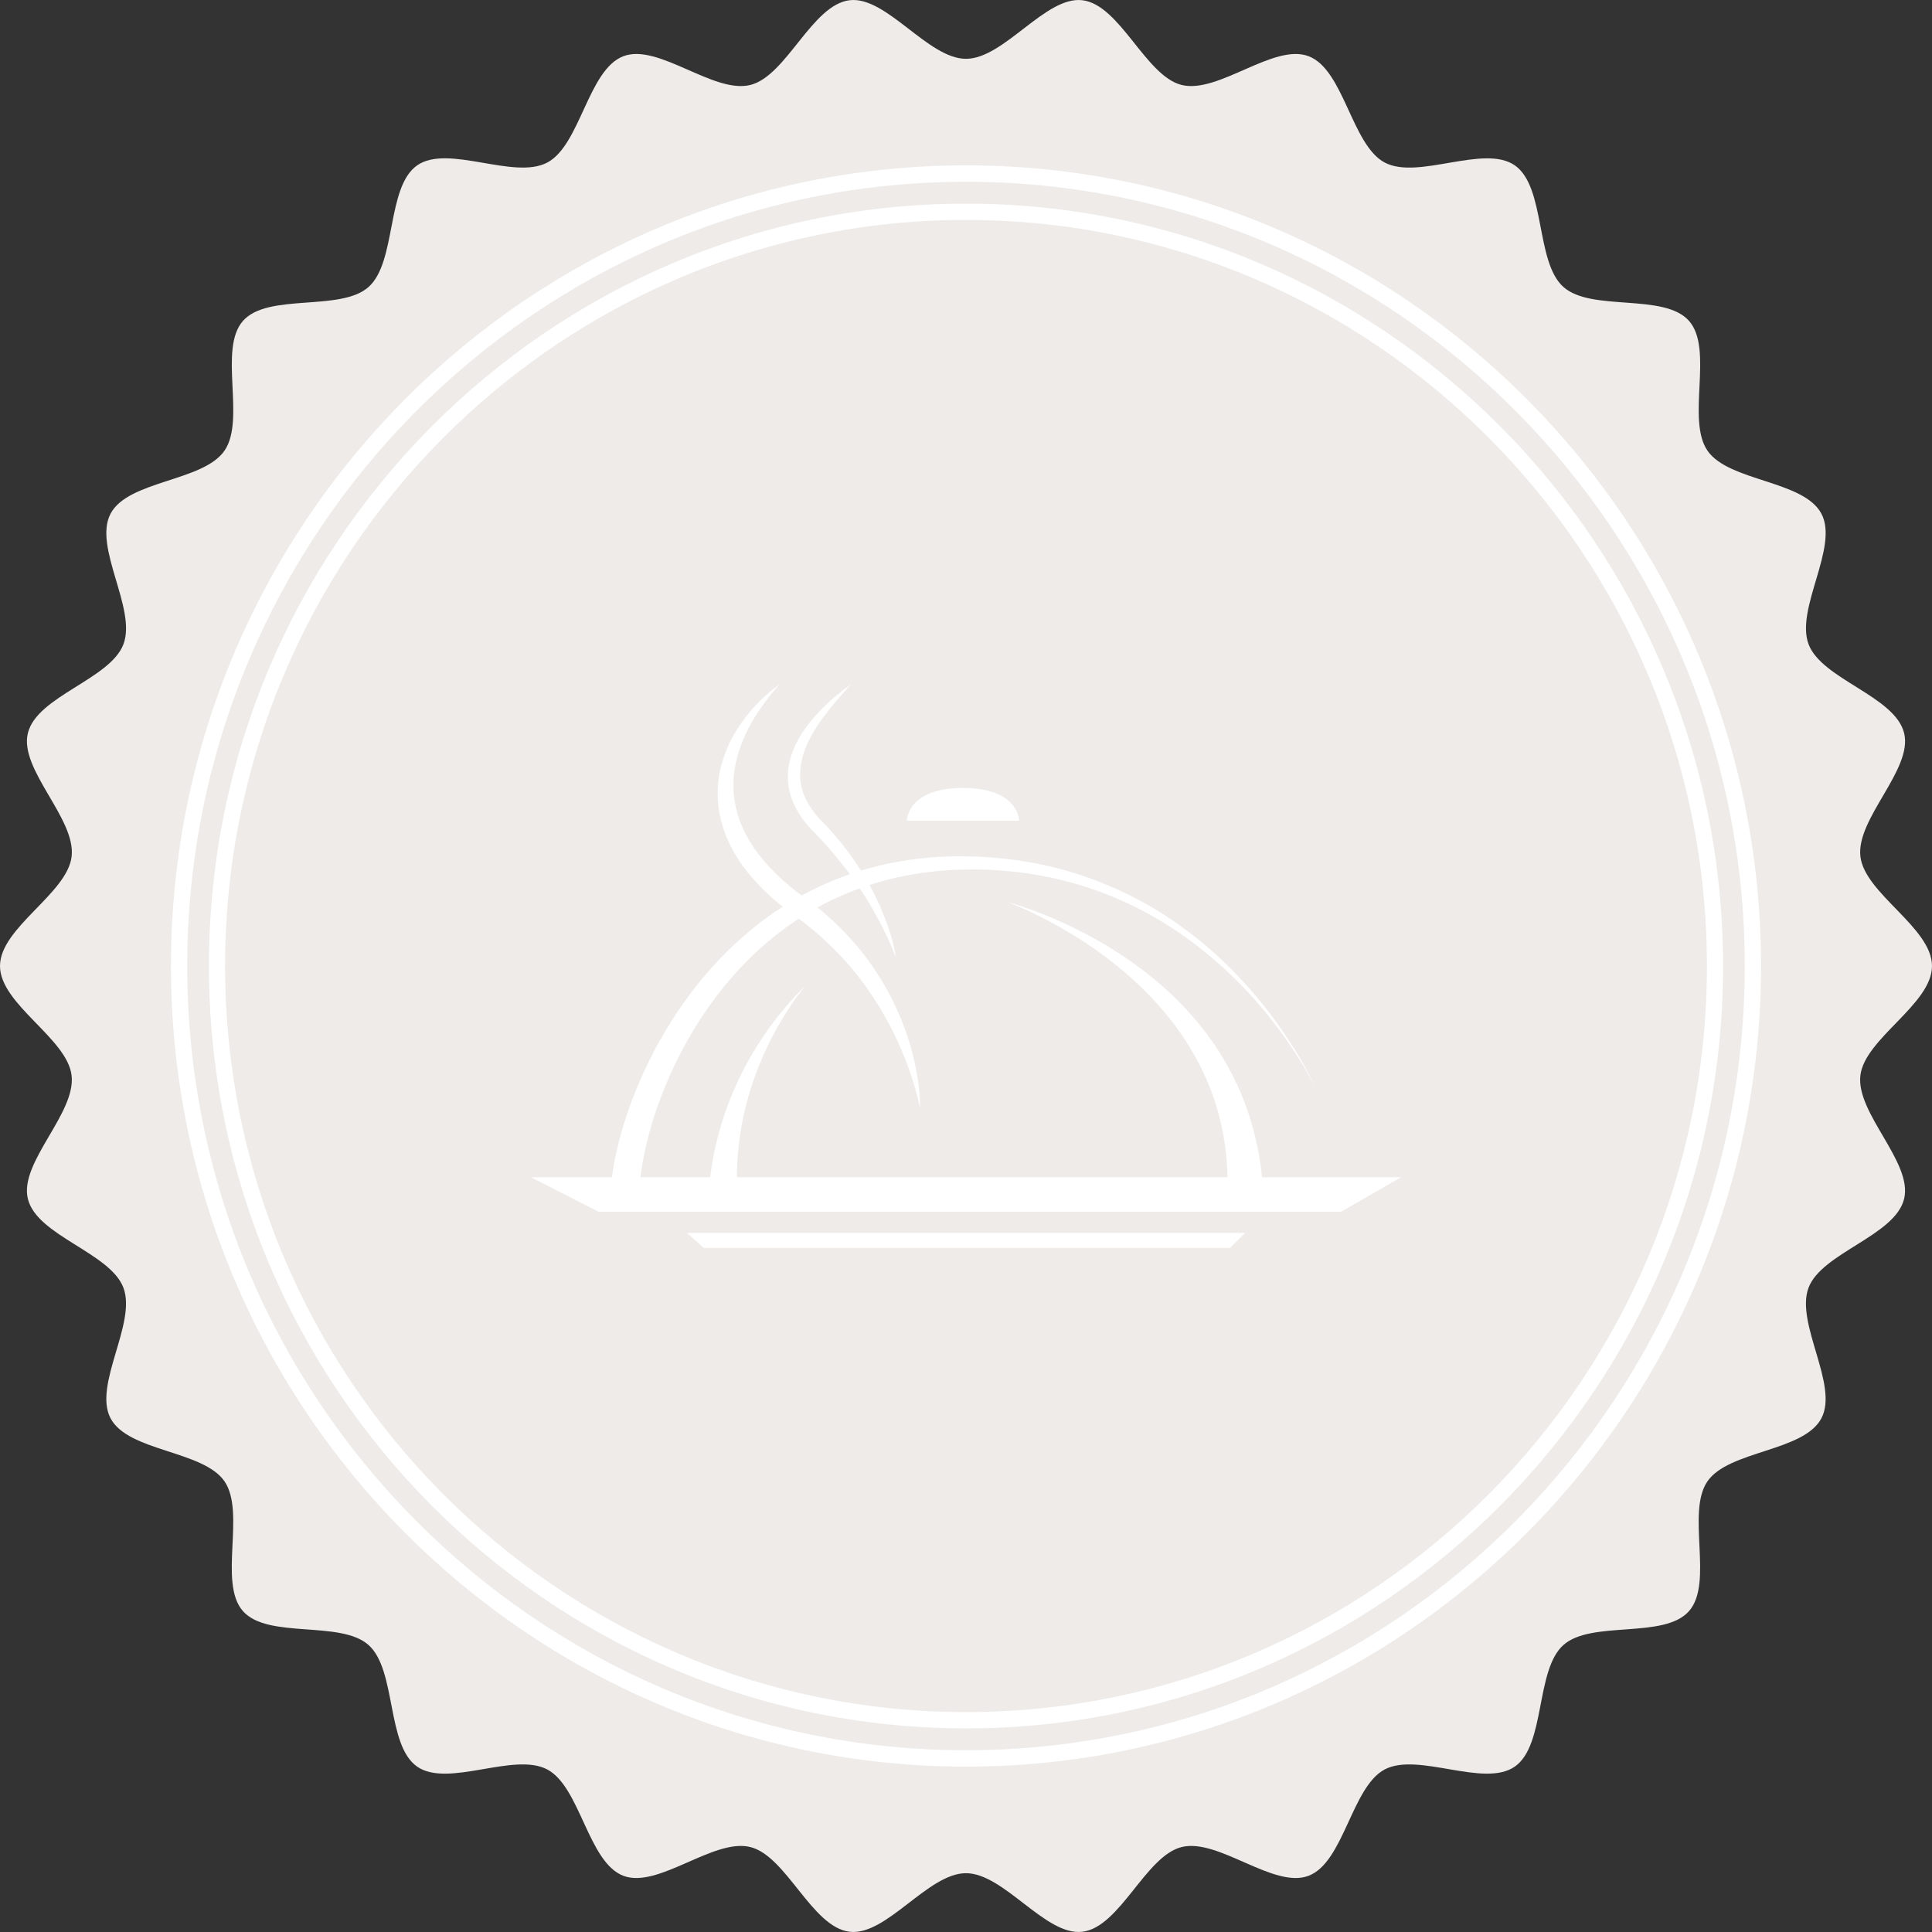 <?xml version="1.0" encoding="utf-8"?>
<!-- Generator: Adobe Illustrator 15.0.2, SVG Export Plug-In . SVG Version: 6.00 Build 0)  -->
<!DOCTYPE svg PUBLIC "-//W3C//DTD SVG 1.1//EN" "http://www.w3.org/Graphics/SVG/1.1/DTD/svg11.dtd">
<svg version="1.1" id="Calque_1" xmlns="http://www.w3.org/2000/svg" xmlns:xlink="http://www.w3.org/1999/xlink" x="0px" y="0px"
	 width="222px" height="222px" viewBox="0 0 222 222" enable-background="new 0 0 222 222" xml:space="preserve">
<rect x="0" y="0" width="222" height="222" fill="#333333" stroke="none"/>
<path fill="#EEEBE8" d="M222,111c0,4.406-7.719,8.307-8.229,12.572c-0.52,4.361,6.049,9.996,5.025,14.184
	c-1.039,4.258-9.458,6.18-10.982,10.215c-1.541,4.09,3.486,11.154,1.484,14.987c-2.016,3.862-10.648,3.69-13.102,7.26
	c-2.463,3.584,0.744,11.656-2.115,14.908c-2.871,3.257-11.209,1.017-14.439,3.901c-3.23,2.884-2.025,11.49-5.584,13.97
	c-3.547,2.468-11.113-1.705-14.949,0.325c-3.805,2.018-4.683,10.668-8.744,12.218c-4.012,1.532-10.358-4.353-14.582-3.304
	c-4.158,1.025-7.076,9.212-11.408,9.736c-4.238,0.514-9.001-6.73-13.379-6.73c-4.377,0-9.14,7.24-13.376,6.73
	c-4.334-0.522-7.248-8.711-11.407-9.736c-4.227-1.047-10.575,4.836-14.589,3.304c-4.059-1.554-4.934-10.203-8.741-12.218
	c-3.835-2.03-11.405,2.143-14.949-0.325c-3.559-2.479-2.353-11.086-5.582-13.97c-3.232-2.889-11.573-0.65-14.441-3.905
	c-2.862-3.252,0.344-11.32-2.115-14.908c-2.452-3.567-11.083-3.396-13.101-7.259c-2-3.834,3.026-10.898,1.487-14.984
	c-1.521-4.041-9.943-5.963-10.981-10.215c-1.025-4.188,5.548-9.82,5.024-14.184C7.719,119.303,0,115.407,0,111
	c0-4.408,7.719-8.304,8.229-12.572c0.521-4.363-6.049-9.996-5.027-14.183c1.037-4.259,9.458-6.181,10.983-10.22
	c1.54-4.086-3.491-11.151-1.488-14.984c2.018-3.862,10.649-3.69,13.101-7.259c2.461-3.585-0.743-11.652,2.117-14.905
	c2.868-3.257,11.208-1.021,14.441-3.906c3.229-2.883,2.023-11.489,5.581-13.972c3.544-2.468,11.114,1.709,14.95-0.321
	c3.808-2.019,4.679-10.668,8.741-12.218c4.012-1.534,10.36,4.35,14.585,3.304c4.159-1.026,7.073-9.212,11.407-9.737
	c4.236-0.514,9,6.731,13.378,6.731c4.38,0,9.143-7.245,13.379-6.731c4.333,0.525,7.248,8.711,11.406,9.737
	c4.227,1.046,10.576-4.836,14.589-3.303c4.063,1.551,4.937,10.2,8.741,12.217c3.838,2.034,11.406-2.143,14.951,0.325
	c3.561,2.479,2.351,11.089,5.58,13.968c3.232,2.888,11.576,0.651,14.44,3.906c2.864,3.253-0.345,11.324,2.117,14.907
	c2.452,3.568,11.085,3.397,13.101,7.261c2.006,3.833-3.025,10.895-1.484,14.98c1.521,4.043,9.941,5.961,10.981,10.22
	c1.021,4.187-5.548,9.819-5.024,14.183C214.281,102.696,222,106.594,222,111z"/>
<g>
	<g>
		<path fill="#FFFFFF" d="M110.998,202.997c-50.374,0-91.355-41.271-91.355-91.997c0-50.726,40.981-91.997,91.355-91.997
			s91.359,41.27,91.359,91.997C202.357,161.727,161.372,202.997,110.998,202.997z M110.998,20.889
			c-49.343,0-89.484,40.425-89.484,90.113c0,49.688,40.141,90.109,89.484,90.109c49.348,0,89.486-40.426,89.486-90.109
			C200.484,61.313,160.346,20.889,110.998,20.889z"/>
	</g>
</g>
<g>
	<g>
		<path fill="#FFFFFF" d="M110.998,198.604c-47.968,0-86.992-39.302-86.992-87.602c0-48.304,39.024-87.603,86.992-87.603
			c47.968,0,86.996,39.299,86.996,87.601S158.966,198.604,110.998,198.604z M110.998,25.27c-46.941,0-85.131,38.458-85.131,85.73
			c0,47.27,38.189,85.729,85.131,85.729c46.941,0,85.137-38.455,85.137-85.729C196.135,63.727,157.939,25.27,110.998,25.27z"/>
	</g>
</g>
<g>
	<polygon fill="#FFFFFF" points="61,135.27 161,135.27 154.115,139.236 68.77,139.236 	"/>
	<polygon fill="#FFFFFF" points="78.919,141.664 143.08,141.664 141.341,143.396 80.871,143.396 	"/>
	<path fill="#FFFFFF" d="M115.582,103.605c0.936,0.238,1.867,0.549,2.79,0.885c0.905,0.315,1.819,0.691,2.726,1.073
		c1.778,0.768,3.534,1.641,5.25,2.618c3.399,1.958,6.602,4.329,9.4,7.206c1.374,1.43,2.661,2.983,3.814,4.659
		c1.129,1.677,2.121,3.472,2.932,5.353c0.801,1.861,1.441,3.822,1.874,5.844c0.458,1.996,0.704,4.048,0.786,6.103h-4.143
		c0.174-3.641-0.275-7.346-1.439-10.847c-1.146-3.502-3.01-6.797-5.381-9.727c-2.381-2.938-5.265-5.521-8.397-7.713
		c-1.575-1.109-3.222-2.11-4.933-3.032c-0.844-0.45-1.709-0.896-2.586-1.309C117.396,104.308,116.504,103.923,115.582,103.605z"/>
	<path fill="#FFFFFF" d="M151.283,125.268c-0.492-1.037-1.075-2.045-1.661-3.035c-0.597-0.987-1.241-1.947-1.901-2.885
		c-1.322-1.881-2.785-3.681-4.349-5.367c-3.128-3.353-6.737-6.282-10.699-8.569c-3.95-2.274-8.29-3.892-12.754-4.732
		c-2.231-0.438-4.504-0.669-6.78-0.754c-2.28-0.063-4.533,0.027-6.777,0.322c-2.247,0.292-4.459,0.786-6.592,1.492
		c-2.133,0.705-4.198,1.597-6.146,2.708c-3.905,2.205-7.346,5.185-10.205,8.646c-2.839,3.438-5.153,7.354-6.88,11.493
		c-0.859,2.071-1.592,4.189-2.125,6.346c-0.278,1.078-0.5,2.166-0.669,3.247c-0.165,1.078-0.27,2.16-0.251,3.166H70.17
		c0.027-1.295,0.18-2.502,0.4-3.708c0.224-1.201,0.503-2.371,0.83-3.52c0.658-2.295,1.484-4.523,2.467-6.693
		c1.97-4.33,4.527-8.379,7.67-11.964c3.136-3.559,6.872-6.627,11.087-8.83c2.115-1.115,4.319-2.017,6.599-2.683
		c2.256-0.668,4.6-1.108,6.943-1.349c2.344-0.244,4.695-0.253,7.031-0.125c2.344,0.154,4.688,0.467,6.964,0.971
		c4.571,1.021,8.963,2.815,12.944,5.254c3.965,2.445,7.521,5.529,10.561,9.006c1.543,1.739,2.938,3.596,4.219,5.526
		c0.653,0.961,1.25,1.947,1.83,2.951C150.277,123.182,150.807,124.216,151.283,125.268z"/>
	<path fill="#FFFFFF" d="M92.523,113.316c-0.714,0.855-1.341,1.735-1.944,2.66c-0.601,0.928-1.147,1.863-1.665,2.822
		c-1.011,1.92-1.883,3.936-2.546,5.983c-0.663,2.05-1.141,4.134-1.41,6.253c-0.276,2.097-0.352,4.23-0.203,6.309h-3.337
		c0.139-2.299,0.51-4.59,1.086-6.789c0.573-2.225,1.36-4.363,2.319-6.396c0.959-2.035,2.104-3.973,3.375-5.788
		c0.657-0.912,1.336-1.794,2.049-2.634C90.963,114.881,91.713,114.073,92.523,113.316z"/>
	<path fill="#FFFFFF" d="M105.721,127.354c-0.123-0.597-0.25-1.188-0.43-1.772c-0.149-0.585-0.321-1.162-0.505-1.742
		c-0.378-1.155-0.807-2.271-1.281-3.374c-0.953-2.189-2.103-4.299-3.423-6.258c-0.657-0.982-1.378-1.916-2.122-2.83
		c-0.775-0.909-1.56-1.777-2.403-2.584c-0.831-0.831-1.705-1.618-2.634-2.339c-0.452-0.383-0.918-0.735-1.405-1.069l-0.736-0.55
		c-0.244-0.185-0.509-0.373-0.747-0.566c-0.991-0.781-1.936-1.618-2.821-2.546c-0.877-0.931-1.705-1.918-2.408-3.015
		c-0.698-1.097-1.292-2.273-1.686-3.519c-0.195-0.633-0.371-1.26-0.482-1.913c-0.104-0.65-0.16-1.299-0.172-1.953
		c-0.021-1.313,0.173-2.624,0.556-3.847c0.363-1.231,0.89-2.403,1.558-3.481c0.648-1.07,1.413-2.055,2.255-2.961
		c0.864-0.909,1.785-1.727,2.777-2.43c-0.827,0.898-1.58,1.855-2.262,2.847c-0.676,0.981-1.279,2.017-1.762,3.09
		c-0.485,1.07-0.849,2.188-1.077,3.306c-0.11,0.558-0.183,1.133-0.219,1.704c-0.022,0.561-0.009,1.12,0.021,1.674
		c0.059,0.578,0.145,1.124,0.271,1.661c0.122,0.556,0.294,1.079,0.489,1.61c0.404,1.036,0.953,2.039,1.593,2.976
		c0.652,0.934,1.394,1.814,2.215,2.64c0.795,0.813,1.672,1.579,2.605,2.308c0.228,0.179,0.456,0.354,0.7,0.525l0.717,0.546
		c0.51,0.371,1.009,0.754,1.49,1.158c0.959,0.816,1.898,1.661,2.759,2.583c1.727,1.812,3.252,3.828,4.496,5.997
		c1.241,2.172,2.236,4.465,2.942,6.845c0.339,1.19,0.618,2.399,0.817,3.606C105.605,124.904,105.743,126.122,105.721,127.354z"/>
	<path fill="#FFFFFF" d="M102.939,110.01c-0.142-0.359-0.289-0.718-0.435-1.082c-0.148-0.348-0.305-0.714-0.459-1.054
		c-0.332-0.7-0.666-1.395-1.034-2.065c-0.705-1.348-1.49-2.667-2.359-3.928c-0.843-1.261-1.764-2.461-2.736-3.628
		c-0.489-0.586-0.981-1.165-1.49-1.709c-0.272-0.272-0.525-0.544-0.784-0.83l-0.413-0.401c-0.148-0.167-0.277-0.303-0.425-0.472
		c-0.523-0.606-1.005-1.291-1.392-2.056c-0.384-0.743-0.676-1.563-0.792-2.406c-0.135-0.836-0.113-1.699,0.035-2.533
		c0.166-0.819,0.442-1.603,0.789-2.349c0.725-1.47,1.725-2.732,2.808-3.851c1.097-1.136,2.289-2.144,3.552-3.042
		c-1.026,1.155-2.078,2.293-2.975,3.53c-0.923,1.202-1.749,2.487-2.28,3.848c-0.263,0.677-0.457,1.378-0.55,2.081
		c-0.091,0.704-0.091,1.4,0.038,2.087c0.136,0.679,0.359,1.333,0.703,1.954c0.336,0.614,0.739,1.197,1.218,1.757
		c0.113,0.122,0.244,0.272,0.37,0.392l0.401,0.409c0.268,0.281,0.534,0.567,0.791,0.862c0.529,0.589,1.047,1.192,1.526,1.825
		c0.966,1.235,1.846,2.555,2.625,3.918c0.777,1.364,1.458,2.77,2.011,4.231c0.283,0.747,0.542,1.474,0.756,2.23
		C102.65,108.486,102.835,109.24,102.939,110.01z"/>
	<path fill="#FFFFFF" d="M104.202,94.308h12.901c0,0,0-3.766-6.445-3.766C104.202,90.542,104.202,94.308,104.202,94.308z"/>
	<line fill="#FFFFFF" x1="111" y1="99.148" x2="111" y2="94.308"/>
</g>
</svg>
